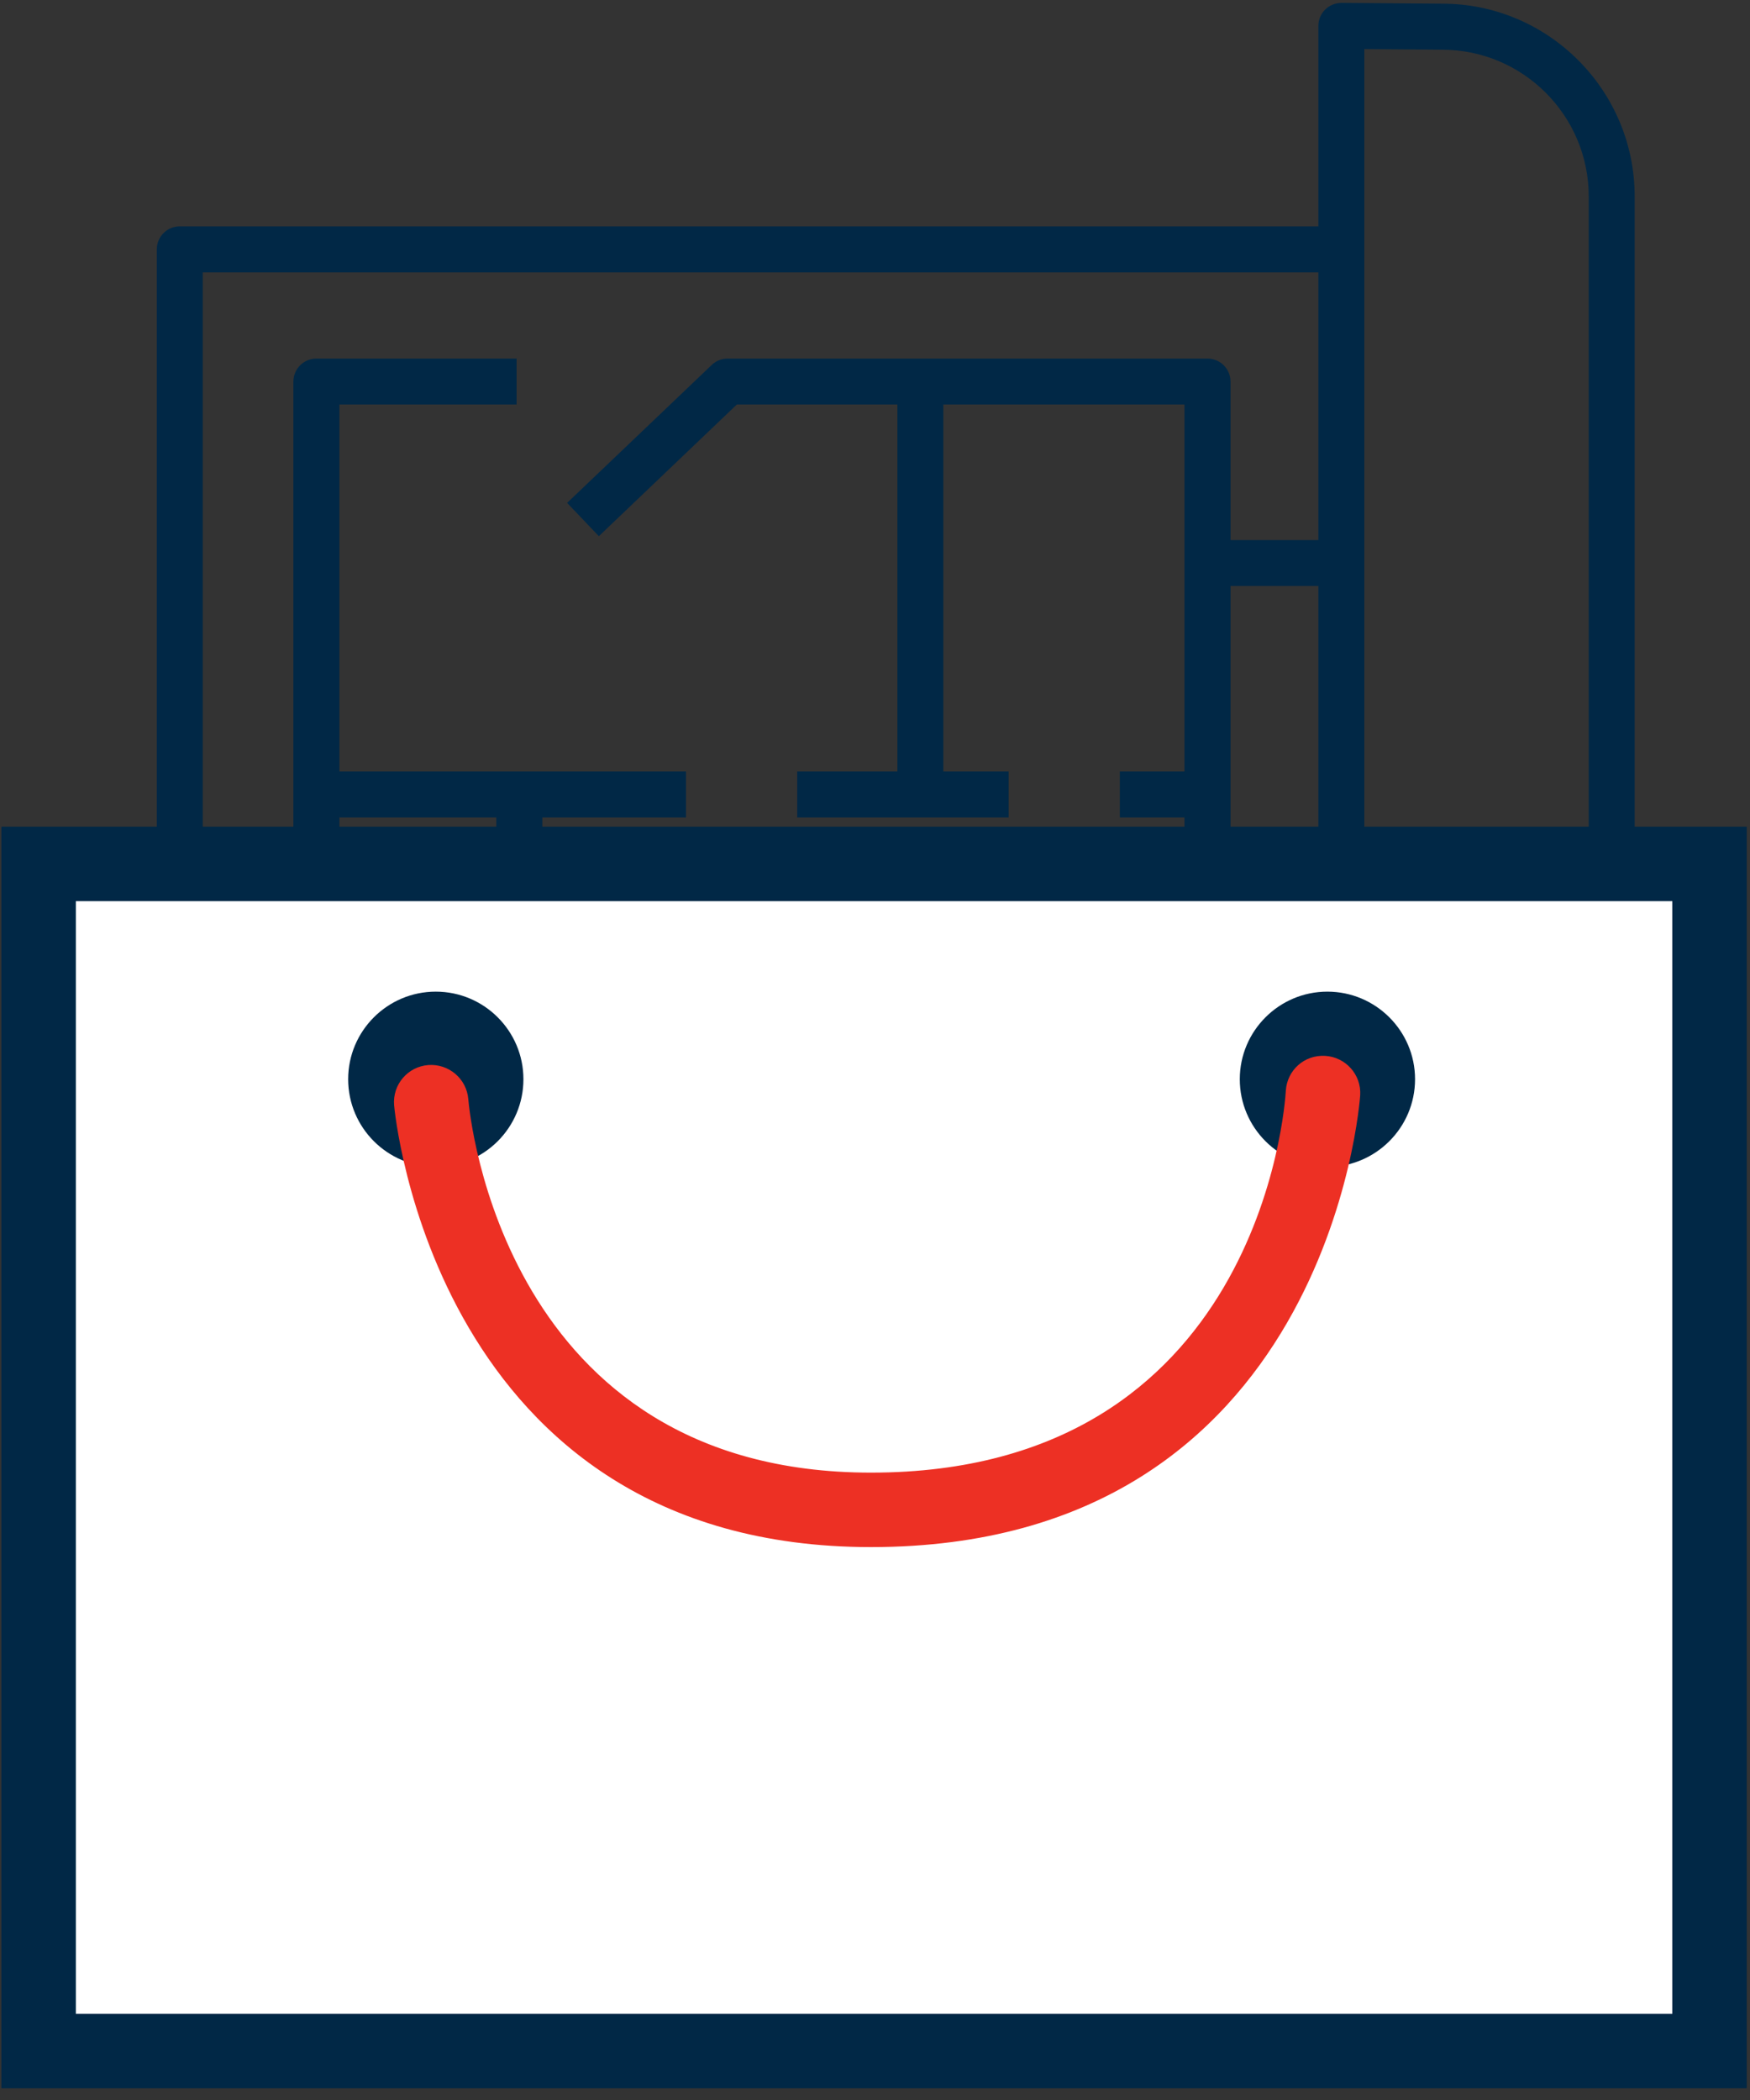 <?xml version="1.0" encoding="UTF-8"?>
<svg width="20px" height="24px" viewBox="0 0 20 24" version="1.1" xmlns="http://www.w3.org/2000/svg" xmlns:xlink="http://www.w3.org/1999/xlink">
    <rect x="0" y="0" width="20" height="24" fill="#333333" stroke="none"/>
    <!-- Generator: Sketch 64 (93537) - https://sketch.com -->
    <title>ic_belidesain</title>
    <desc>Created with Sketch.</desc>
    <g id="Page-1" stroke="none" stroke-width="1" fill="none" fill-rule="evenodd">
        <g id="ic_belidesain">
            <path d="M3.867,15.168 L10.507,15.168 L10.507,14.243 L3.867,14.243 L3.867,15.168 Z M10.757,13.742 L3.616,13.742 C3.478,13.742 3.366,13.854 3.366,13.993 L3.366,15.418 C3.366,15.557 3.478,15.669 3.616,15.669 L10.757,15.669 C10.895,15.669 11.008,15.557 11.008,15.418 L11.008,13.993 C11.008,13.854 10.895,13.742 10.757,13.742 L10.757,13.742 Z" id="Fill-1" fill="#ED3024"></path>
            <path d="M3.616,12.875 L8.576,12.875 L8.576,12.624 L8.576,12.373 L8.494,12.373 L6.186,12.373 L6.186,11.59 L5.684,11.59 L5.684,12.373 L3.867,12.373 L3.867,9.331 L5.684,9.331 L5.684,10.23 L6.186,10.23 L6.186,9.331 L7.506,9.331 L7.828,9.331 L7.828,8.83 L7.343,8.83 L3.867,8.83 L3.867,4.611 L5.892,4.611 L5.892,4.361 L5.892,4.11 L3.616,4.11 C3.478,4.11 3.366,4.222 3.366,4.361 L3.366,12.624 C3.366,12.762 3.478,12.875 3.616,12.875" id="Fill-3" fill="#012846"></path>
            <path d="M3.616,4.122 C3.485,4.122 3.378,4.229 3.378,4.361 L3.378,12.624 C3.378,12.755 3.485,12.862 3.616,12.862 L8.563,12.862 L8.563,12.386 L6.173,12.386 L6.173,11.602 L5.697,11.602 L5.697,12.386 L3.855,12.386 L3.855,9.319 L5.697,9.319 L5.697,10.218 L6.173,10.218 L6.173,9.319 L7.816,9.319 L7.816,8.842 L3.855,8.842 L3.855,4.599 L5.88,4.599 L5.88,4.122 L3.616,4.122 Z M8.588,12.887 L3.616,12.887 C3.471,12.887 3.353,12.769 3.353,12.624 L3.353,4.361 C3.353,4.216 3.471,4.098 3.616,4.098 L5.904,4.098 L5.904,4.623 L3.879,4.623 L3.879,8.817 L7.84,8.817 L7.84,9.343 L6.198,9.343 L6.198,10.243 L5.672,10.243 L5.672,9.343 L3.879,9.343 L3.879,12.361 L5.672,12.361 L5.672,11.578 L6.198,11.578 L6.198,12.361 L8.588,12.361 L8.588,12.887 Z" id="Fill-4" fill="#012846"></path>
            <path d="M12.761,12.875 L13.8,12.875 C13.938,12.875 14.051,12.762 14.051,12.624 L14.051,6.685 L15.079,6.685 L15.079,12.74 C15.079,12.877 15.19,12.989 15.327,12.99 L15.956,12.997 L15.956,13.826 L12.761,13.826 L12.761,12.875 Z M15.58,2.599 L15.58,0.548 L16.48,0.556 C17.411,0.556 18.169,1.314 18.169,2.245 L18.169,13.286 C18.133,13.244 18.096,13.203 18.057,13.163 C17.637,12.737 17.077,12.502 16.482,12.502 L16.464,12.502 L16.457,12.502 L15.956,12.496 L15.58,12.492 L15.58,6.685 L15.58,6.184 L15.58,3.1 L15.58,2.85 L15.58,2.599 Z M16.464,16.424 C16.458,16.424 16.453,16.424 16.447,16.424 L12.175,16.424 L11.195,16.424 L2.305,16.424 L2.305,3.1 L15.079,3.1 L15.079,6.184 L14.051,6.184 L14.051,4.361 C14.051,4.222 13.938,4.11 13.8,4.11 L8.315,4.11 C8.251,4.11 8.189,4.135 8.142,4.179 L7.952,4.361 L6.498,5.748 L6.671,5.929 L6.844,6.11 L8.416,4.611 L10.268,4.611 L10.268,8.83 L9.124,8.83 L9.124,9.331 L11.515,9.331 L11.515,8.83 L10.769,8.83 L10.769,4.611 L13.55,4.611 L13.55,8.83 L12.81,8.83 L12.81,9.331 L13.55,9.331 L13.55,12.373 L11.067,12.373 L9.496,10.874 L9.323,11.055 L9.15,11.237 L10.604,12.624 L10.794,12.805 C10.841,12.85 10.902,12.875 10.967,12.875 L12.26,12.875 L12.26,14.076 C12.26,14.214 12.373,14.327 12.511,14.327 L16.207,14.327 C16.345,14.327 16.457,14.214 16.457,14.076 L16.457,13.003 L16.464,13.003 L16.48,13.003 C16.942,13.003 17.375,13.185 17.699,13.514 C17.953,13.772 18.114,14.095 18.169,14.444 L18.169,14.828 L18.186,14.828 C18.185,14.848 18.183,14.869 18.181,14.889 C18.091,15.742 17.351,16.415 16.464,16.424 L16.464,16.424 Z M18.67,14.407 L18.67,2.245 C18.67,1.037 17.688,0.055 16.482,0.055 L15.332,0.045 C15.265,0.046 15.201,0.071 15.153,0.118 C15.106,0.165 15.079,0.229 15.079,0.296 L15.079,2.599 L2.054,2.599 C1.916,2.599 1.804,2.712 1.804,2.85 L1.804,16.675 C1.804,16.813 1.916,16.925 2.054,16.925 L11.195,16.925 L16.447,16.925 L16.464,16.925 L16.464,16.925 C17.673,16.916 18.671,15.945 18.691,14.751 C18.693,14.635 18.686,14.52 18.67,14.407 L18.67,14.407 Z" id="Fill-5" fill="#012846"></path>
            <path d="M15.592,12.48 L16.483,12.49 C17.082,12.49 17.644,12.726 18.065,13.154 C18.096,13.186 18.127,13.219 18.157,13.253 L18.157,2.245 C18.157,1.32 17.405,0.568 16.48,0.568 L15.592,0.561 L15.592,12.48 Z M18.181,13.319 L18.16,13.294 C18.124,13.252 18.086,13.211 18.048,13.172 C17.631,12.748 17.075,12.514 16.482,12.514 L15.568,12.504 L15.568,0.536 L16.48,0.544 C17.418,0.544 18.181,1.307 18.181,2.245 L18.181,13.319 Z M12.774,13.813 L15.944,13.813 L15.944,13.009 L15.327,13.002 C15.183,13.001 15.067,12.883 15.067,12.74 L15.067,6.697 L14.063,6.697 L14.063,12.624 C14.063,12.769 13.945,12.887 13.8,12.887 L12.774,12.887 L12.774,13.813 Z M15.968,13.838 L12.749,13.838 L12.749,12.862 L13.8,12.862 C13.932,12.862 14.039,12.756 14.039,12.624 L14.039,6.673 L15.091,6.673 L15.091,12.74 C15.091,12.87 15.197,12.977 15.327,12.978 L15.968,12.985 L15.968,13.838 Z M2.317,16.412 L16.447,16.412 C16.45,16.412 16.454,16.412 16.457,16.412 L16.463,16.411 C17.345,16.403 18.078,15.748 18.168,14.888 C18.17,14.872 18.172,14.856 18.173,14.84 L18.157,14.84 L18.157,14.444 C18.102,14.096 17.941,13.777 17.691,13.523 C17.369,13.196 16.939,13.015 16.48,13.015 L16.469,13.015 L16.469,14.076 C16.469,14.221 16.351,14.339 16.207,14.339 L12.511,14.339 C12.366,14.339 12.248,14.221 12.248,14.076 L12.248,12.887 L10.967,12.887 C10.899,12.887 10.835,12.861 10.786,12.814 L9.133,11.237 L9.495,10.857 L9.504,10.865 L11.072,12.361 L13.537,12.361 L13.537,9.343 L12.798,9.343 L12.798,8.817 L13.537,8.817 L13.537,4.623 L10.781,4.623 L10.781,8.817 L11.527,8.817 L11.527,9.343 L9.111,9.343 L9.111,8.817 L10.256,8.817 L10.256,4.623 L8.421,4.623 L6.844,6.128 L6.481,5.747 L6.49,5.739 L8.134,4.171 C8.183,4.124 8.247,4.098 8.315,4.098 L13.8,4.098 C13.945,4.098 14.063,4.216 14.063,4.361 L14.063,6.172 L15.067,6.172 L15.067,3.113 L2.317,3.113 L2.317,16.412 Z M16.447,16.436 L2.293,16.436 L2.293,3.088 L15.091,3.088 L15.091,6.196 L14.039,6.196 L14.039,4.361 C14.039,4.229 13.932,4.122 13.8,4.122 L8.315,4.122 C8.254,4.122 8.195,4.146 8.151,4.188 L6.515,5.748 L6.844,6.093 L8.411,4.599 L10.28,4.599 L10.28,8.842 L9.136,8.842 L9.136,9.319 L11.503,9.319 L11.503,8.842 L10.757,8.842 L10.757,4.599 L13.562,4.599 L13.562,8.842 L12.822,8.842 L12.822,9.319 L13.562,9.319 L13.562,12.386 L11.062,12.386 L11.059,12.382 L9.496,10.891 L9.167,11.236 L10.802,12.796 C10.847,12.839 10.905,12.862 10.967,12.862 L12.273,12.862 L12.273,14.076 C12.273,14.208 12.379,14.315 12.511,14.315 L16.207,14.315 C16.338,14.315 16.445,14.208 16.445,14.076 L16.445,12.99 L16.48,12.991 C16.945,12.991 17.381,13.174 17.708,13.506 C17.962,13.764 18.125,14.088 18.181,14.442 L18.181,14.816 L18.199,14.816 L18.198,14.829 C18.197,14.849 18.195,14.87 18.193,14.89 C18.149,15.307 17.949,15.695 17.63,15.982 C17.309,16.271 16.895,16.432 16.464,16.436 L16.458,16.436 C16.454,16.436 16.451,16.436 16.447,16.436 L16.447,16.436 Z M2.054,2.611 C1.923,2.611 1.816,2.718 1.816,2.85 L1.816,16.675 C1.816,16.806 1.923,16.913 2.054,16.913 L16.463,16.913 C17.665,16.904 18.659,15.934 18.679,14.751 C18.681,14.637 18.674,14.521 18.658,14.408 L18.658,14.407 L18.658,2.245 C18.658,1.044 17.682,0.067 16.482,0.067 L15.331,0.057 C15.267,0.058 15.205,0.083 15.162,0.127 C15.117,0.171 15.091,0.233 15.091,0.296 L15.091,2.611 L2.054,2.611 Z M16.464,16.937 L2.054,16.937 C1.909,16.937 1.792,16.819 1.792,16.675 L1.792,2.85 C1.792,2.705 1.909,2.587 2.054,2.587 L15.067,2.587 L15.067,0.296 C15.067,0.226 15.095,0.158 15.145,0.109 C15.193,0.061 15.261,0.034 15.331,0.033 L16.482,0.042 C17.695,0.042 18.682,1.031 18.682,2.245 L18.682,14.406 C18.698,14.52 18.705,14.636 18.703,14.752 C18.683,15.944 17.685,16.922 16.476,16.937 L16.476,16.937 L16.464,16.937 Z" id="Fill-6" fill="#012846"></path>
            <polygon id="Fill-7" fill="#FFFFFF" points="0.442 23.441 19.537 23.441 19.537 9.874 0.442 9.874"></polygon>
            <path d="M0.867,23.015 L19.112,23.015 L19.112,10.299 L0.867,10.299 L0.867,23.015 Z M0.016,23.866 L19.963,23.866 L19.963,9.448 L0.016,9.448 L0.016,23.866 Z" id="Fill-8" fill="#012846"></path>
            <path d="M5.556,12.334 C5.556,12.653 5.298,12.91 4.98,12.91 C4.662,12.91 4.404,12.653 4.404,12.334 C4.404,12.016 4.662,11.759 4.98,11.759 C5.298,11.759 5.556,12.016 5.556,12.334" id="Fill-9" fill="#FFFFFF"></path>
            <path d="M4.98,12.184 C4.897,12.184 4.83,12.251 4.83,12.334 C4.83,12.418 4.897,12.485 4.98,12.485 C5.063,12.485 5.131,12.418 5.131,12.334 C5.131,12.251 5.063,12.184 4.98,12.184 M4.98,13.336 C4.428,13.336 3.979,12.887 3.979,12.334 C3.979,11.782 4.428,11.333 4.98,11.333 C5.533,11.333 5.982,11.782 5.982,12.334 C5.982,12.887 5.533,13.336 4.98,13.336" id="Fill-10" fill="#012846"></path>
            <path d="M15.746,12.334 C15.746,12.653 15.488,12.91 15.17,12.91 C14.852,12.91 14.594,12.653 14.594,12.334 C14.594,12.016 14.852,11.759 15.17,11.759 C15.488,11.759 15.746,12.016 15.746,12.334" id="Fill-11" fill="#FFFFFF"></path>
            <path d="M15.17,12.184 C15.087,12.184 15.02,12.251 15.02,12.334 C15.02,12.418 15.087,12.485 15.17,12.485 C15.253,12.485 15.321,12.418 15.321,12.334 C15.321,12.251 15.253,12.184 15.17,12.184 M15.17,13.336 C14.618,13.336 14.169,12.887 14.169,12.334 C14.169,11.782 14.618,11.333 15.17,11.333 C15.722,11.333 16.172,11.782 16.172,12.334 C16.172,12.887 15.722,13.336 15.17,13.336" id="Fill-12" fill="#012846"></path>
            <path d="M9.954,17.681 C4.959,17.681 4.508,12.68 4.504,12.63 C4.485,12.395 4.66,12.19 4.895,12.172 C5.128,12.155 5.333,12.328 5.352,12.562 C5.367,12.736 5.753,16.83 9.954,16.83 C14.388,16.83 14.685,12.645 14.695,12.467 C14.709,12.232 14.906,12.053 15.145,12.067 C15.379,12.081 15.559,12.282 15.545,12.516 C15.542,12.568 15.182,17.681 9.954,17.681" id="Fill-13" fill="#ED3024"></path>
        </g>
    </g>
</svg>